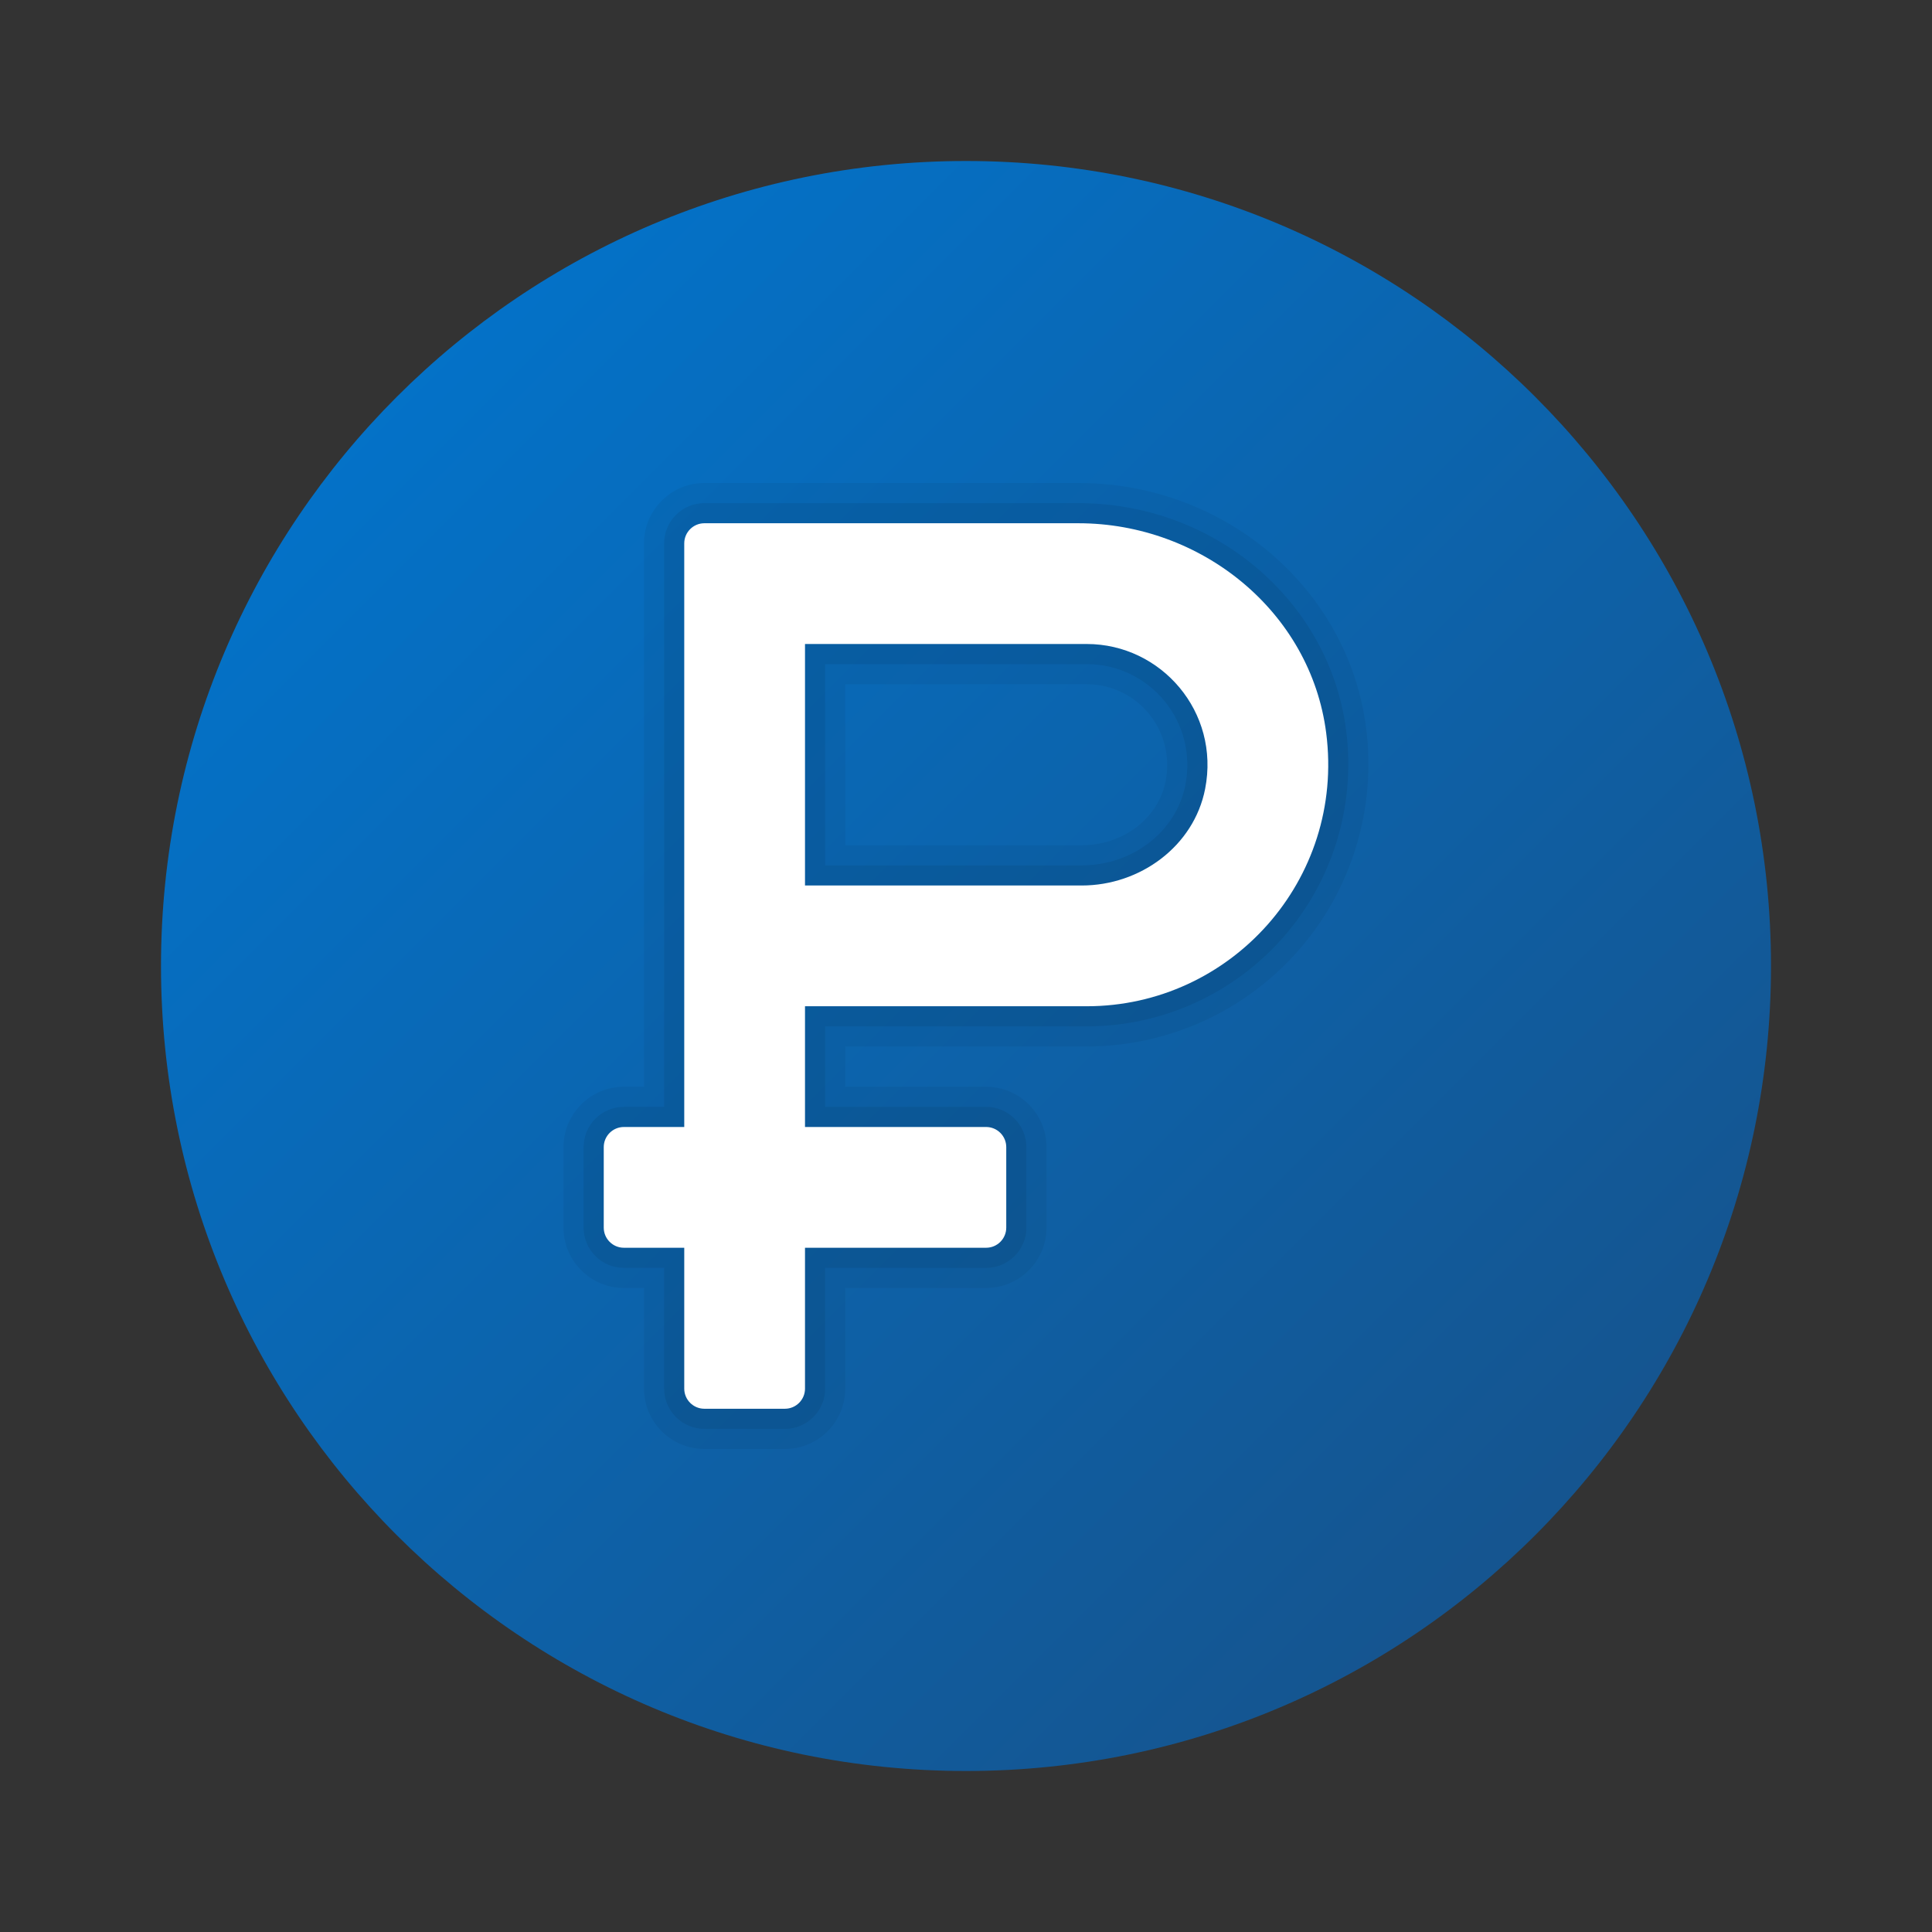 <svg xmlns="http://www.w3.org/2000/svg" viewBox="0 0 48 48"><rect x="0" y="0" width="48" height="48" fill="#333333" stroke="none"/><linearGradient id="aGPB67fdJOU38EaWX91dea" x1="5.681" x2="39.831" y1="5.681" y2="39.831" gradientUnits="userSpaceOnUse"><stop offset="0" stop-color="#0176d0"/><stop offset="1" stop-color="#16538c"/></linearGradient><path fill="url(#aGPB67fdJOU38EaWX91dea)" d="M44,24c0,11.044-8.956,20-20,20S4,35.044,4,24S12.956,4,24,4S44,12.956,44,24z"/><path d="M17.5,36c-0.827,0-1.5-0.673-1.5-1.5V32h-0.5c-0.827,0-1.5-0.673-1.5-1.5v-2	c0-0.827,0.673-1.5,1.5-1.5H16V13.5c0-0.827,0.673-1.5,1.5-1.5h9.292c3.632,0,6.706,2.615,7.149,6.084	c0.257,2.009-0.358,4.026-1.687,5.536C30.924,25.133,29.009,26,27,26h-6v1h3.5c0.827,0,1.5,0.673,1.5,1.5v2	c0,0.827-0.673,1.5-1.5,1.5H21v2.5c0,0.827-0.673,1.5-1.5,1.5H17.5z M26.875,21c1.027,0,1.903-0.669,2.084-1.592	c0.118-0.601-0.033-1.211-0.415-1.675C28.161,17.268,27.598,17,27,17h-6v4H26.875z" opacity=".05"/><path d="M17.5,35.5c-0.551,0-1-0.448-1-1v-3h-1c-0.551,0-1-0.448-1-1v-2c0-0.552,0.449-1,1-1h1v-14	c0-0.552,0.449-1,1-1h9.292c3.381,0,6.241,2.428,6.653,5.647c0.239,1.866-0.332,3.74-1.566,5.143C30.644,24.694,28.865,25.5,27,25.5	h-6.5v2h4c0.551,0,1,0.448,1,1v2c0,0.552-0.449,1-1,1h-4v3c0,0.552-0.449,1-1,1H17.5z M26.875,21.5c1.265,0,2.348-0.839,2.575-1.995	c0.147-0.747-0.042-1.509-0.519-2.089C28.452,16.834,27.749,16.5,27,16.5h-6.5v5H26.875z" opacity=".07"/><path fill="#fff" d="M26.792,13L17.5,13c-0.276,0-0.5,0.224-0.5,0.5V28h-1.5c-0.276,0-0.5,0.224-0.5,0.5v2	c0,0.276,0.224,0.5,0.5,0.5H17v3.5c0,0.276,0.224,0.5,0.5,0.5h2c0.276,0,0.5-0.224,0.5-0.5V31h4.5c0.276,0,0.5-0.224,0.5-0.5v-2	c0-0.276-0.224-0.5-0.5-0.5H20v-3h7c3.568,0,6.418-3.13,5.949-6.789C32.562,15.187,29.841,13,26.792,13z M26.875,22L20,22v-6h7	c1.849,0,3.317,1.688,2.941,3.601C29.661,21.025,28.326,22,26.875,22z"/></svg>